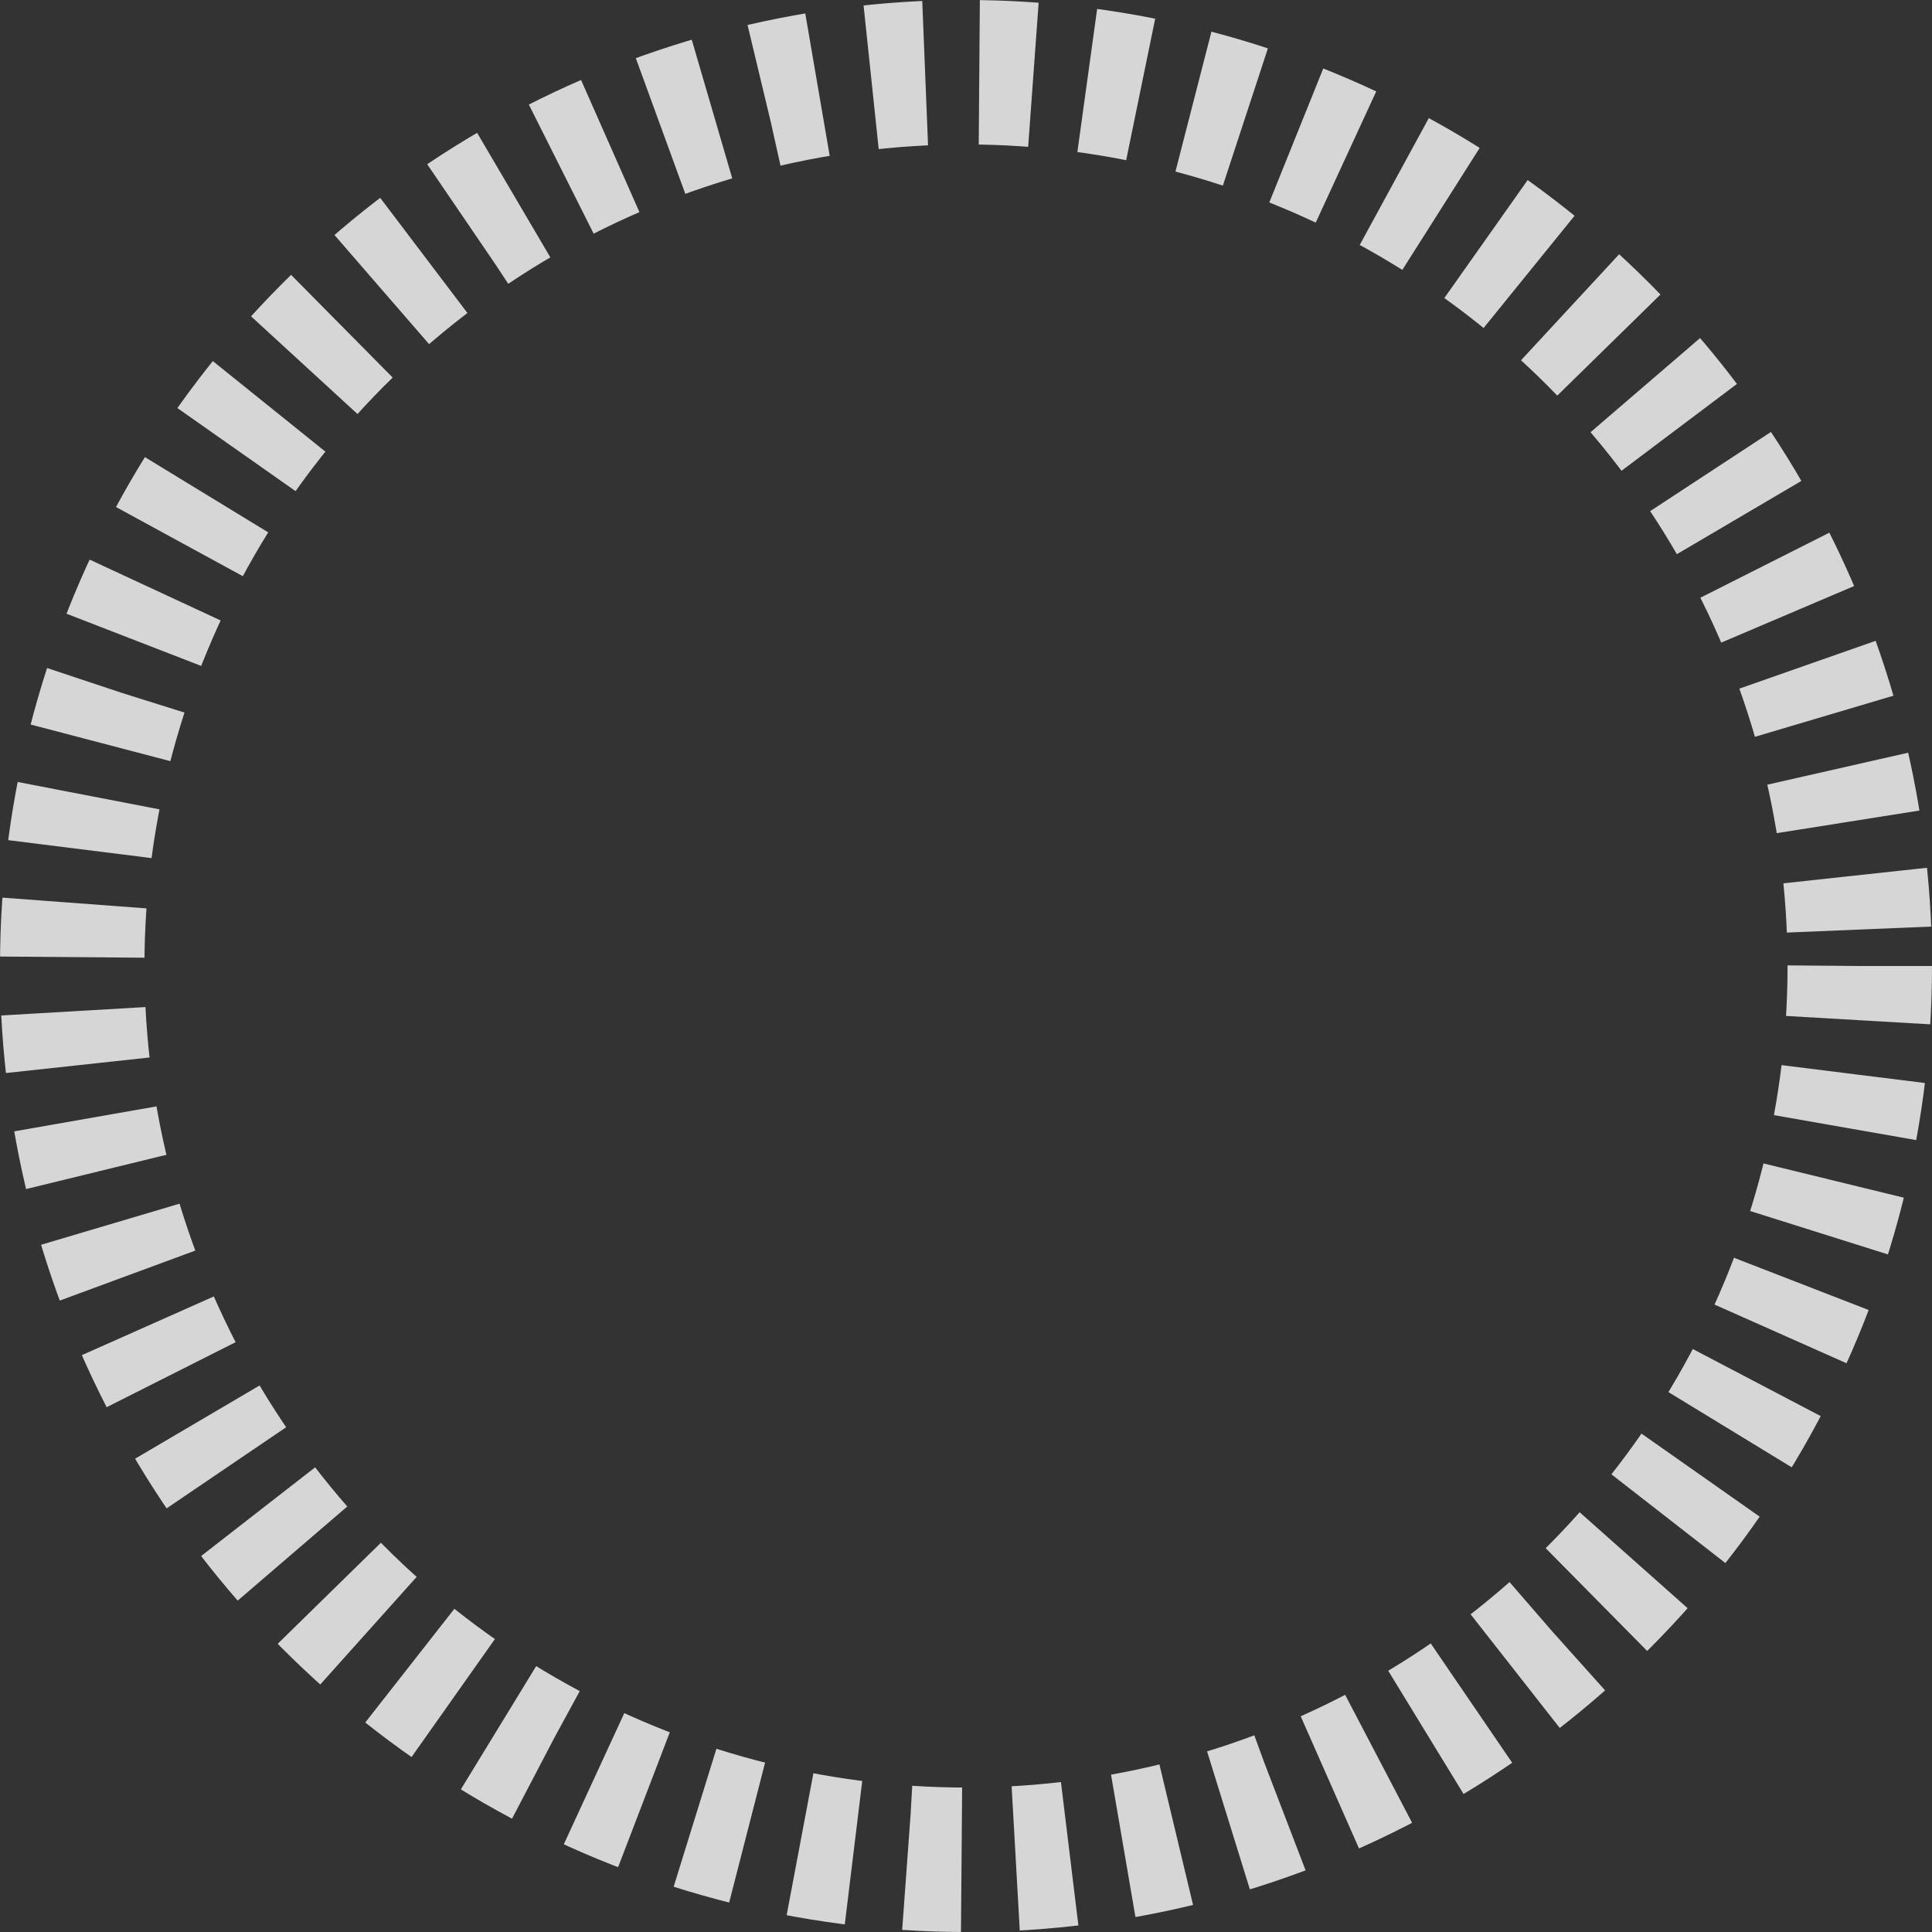 <svg width="107" height="107" viewBox="0 0 107 107" fill="none" xmlns="http://www.w3.org/2000/svg">
                      <rect x="0" y="0" width="107" height="107" fill="#333333" stroke="none"/>
                      <circle opacity="0.8" cx="53.5" cy="53.5" r="49.5" fill="none" stroke="white" stroke-width="8" stroke-dasharray="3 3"></circle>
                    </svg>